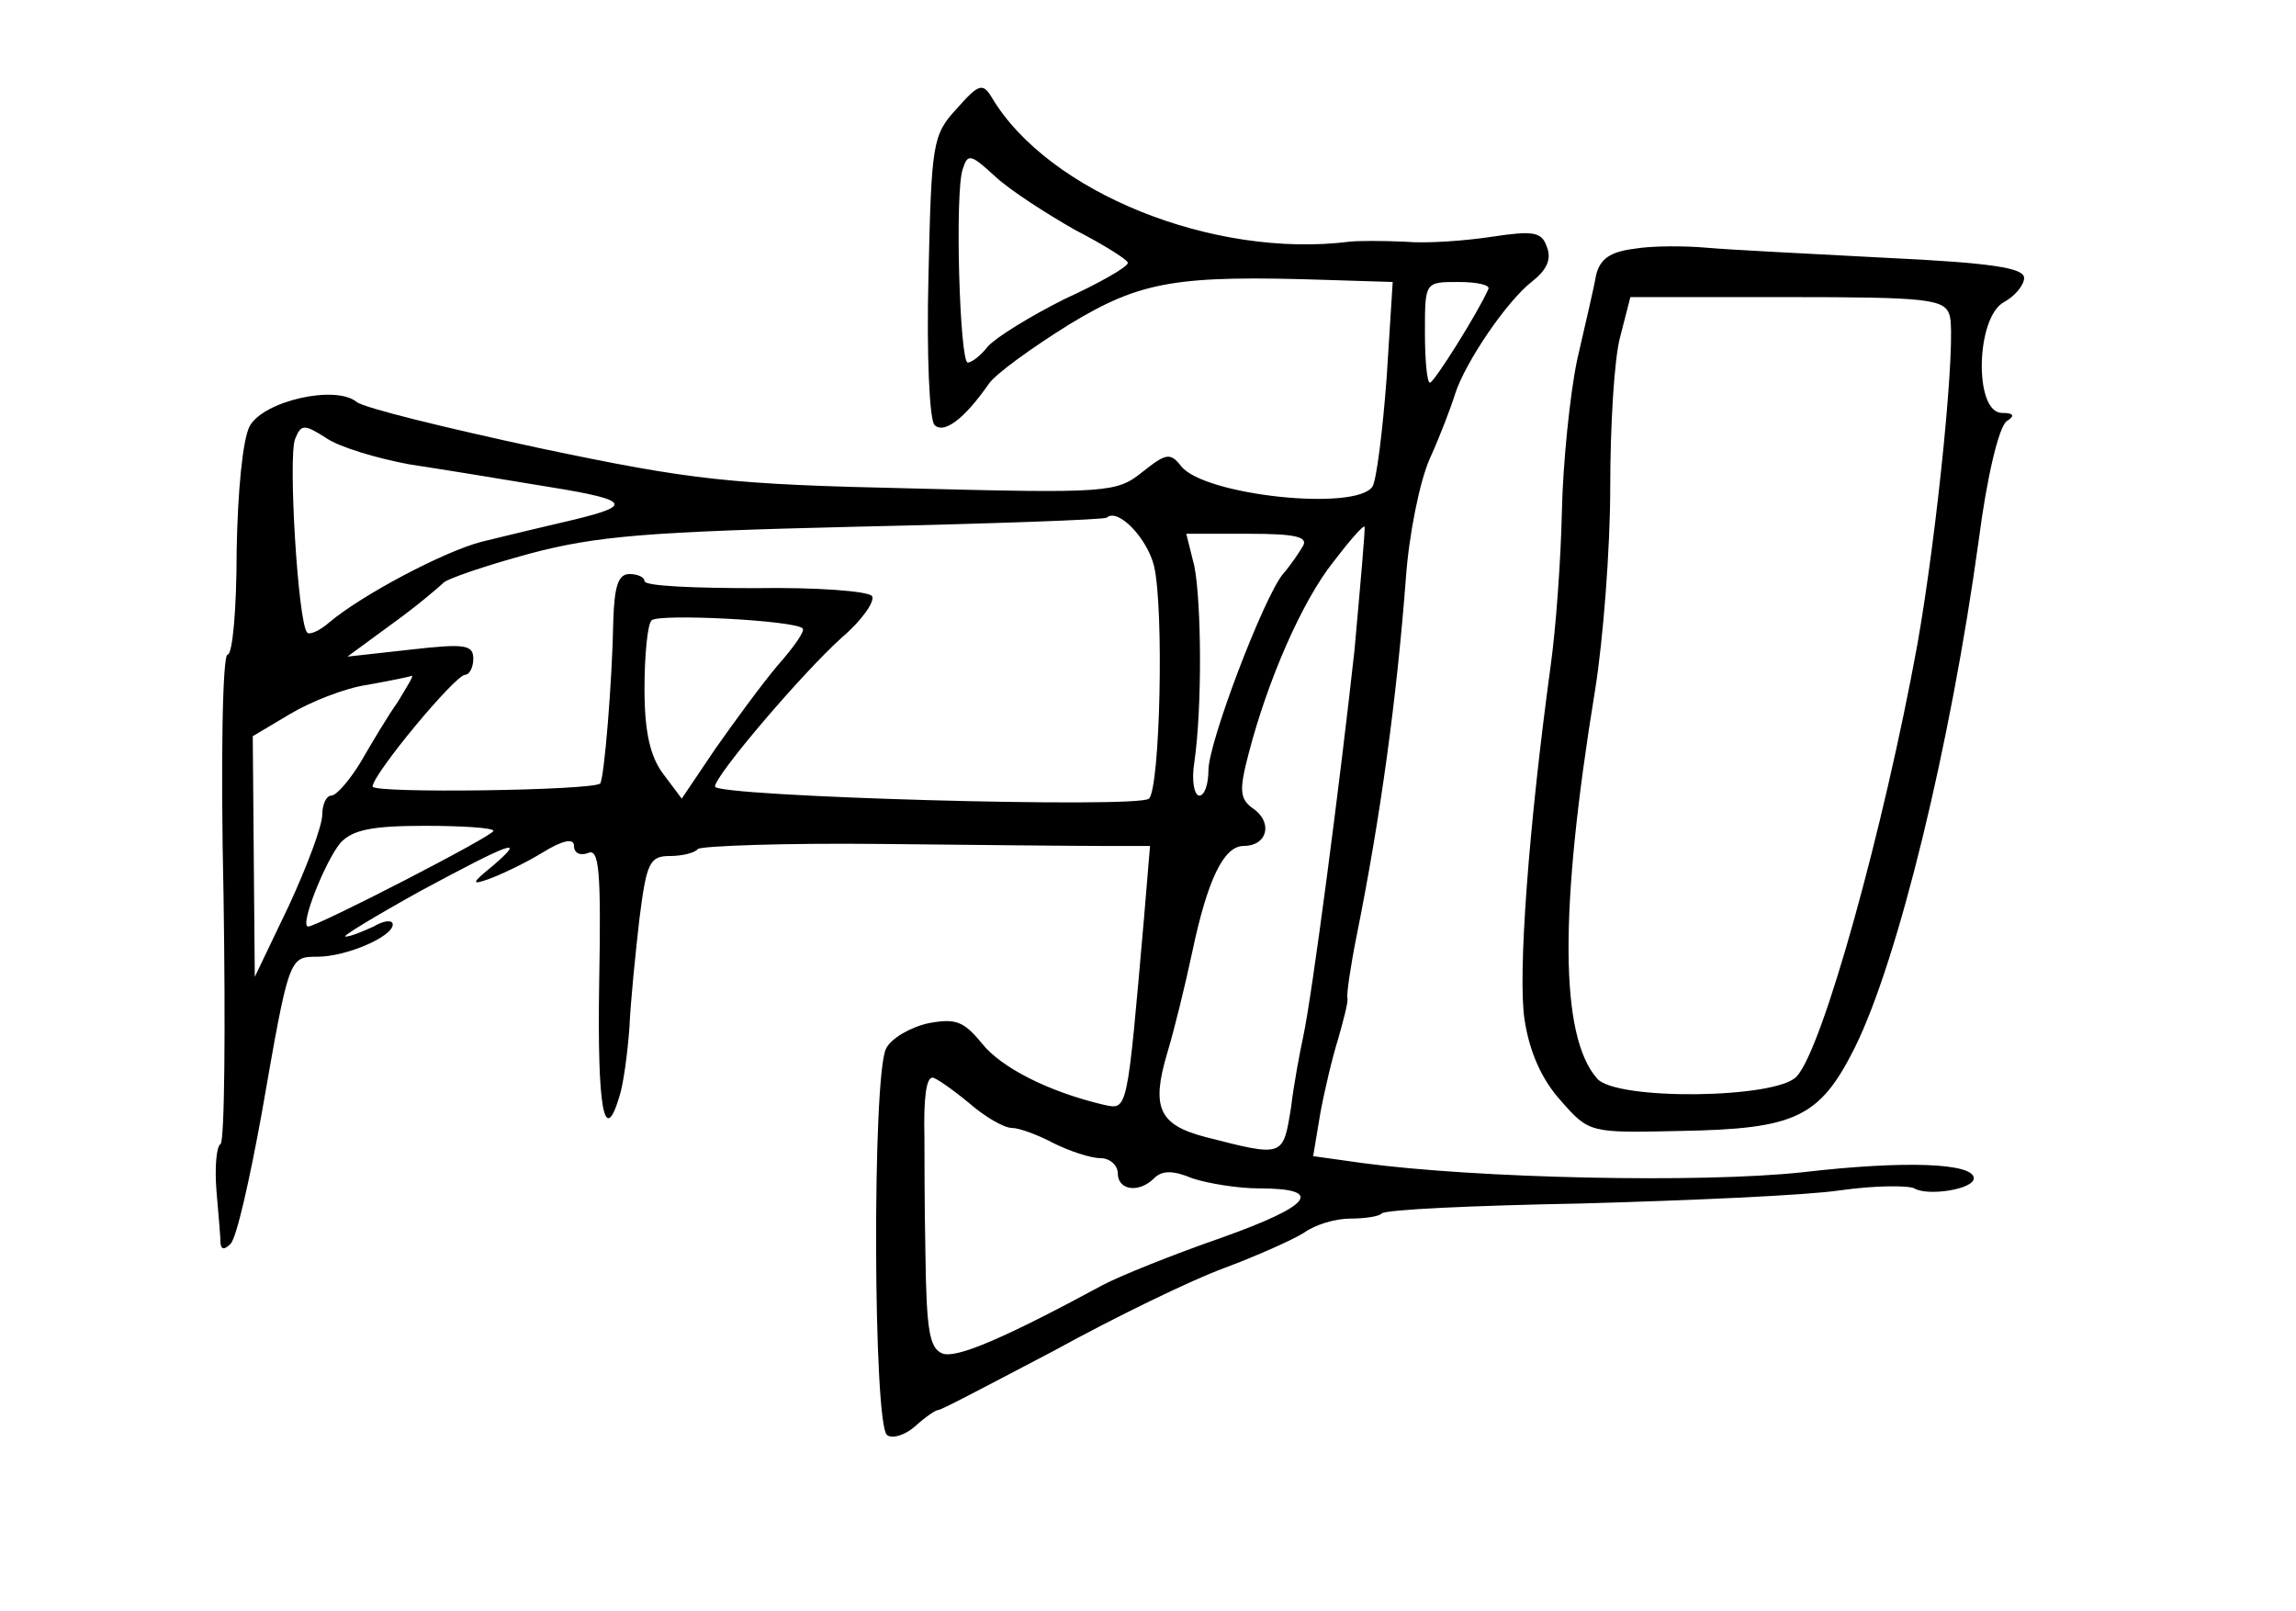 <?xml version="1.0" standalone="no"?>
<!DOCTYPE svg PUBLIC "-//W3C//DTD SVG 20010904//EN"
 "http://www.w3.org/TR/2001/REC-SVG-20010904/DTD/svg10.dtd">
<svg version="1.0" xmlns="http://www.w3.org/2000/svg"
 width="228pt" height="160pt" viewBox="0 0 228 160"
 preserveAspectRatio="xMidYMid meet">
<g transform="translate(0,160) scale(0.1,-0.1)"
fill="#000000" stroke="none">
<path d="M950 1492 c-24 -26 -25 -34 -28 -166 -2 -78 1 -143 6 -148 9 -9 29 5
54 41 7 10 43 36 80 59 71 43 106 49 257 44 l64 -2 -6 -95 c-4 -53 -10 -101
-14 -108 -16 -25 -167 -9 -190 20 -11 14 -15 13 -39 -6 -25 -20 -34 -21 -228
-16 -181 4 -218 8 -370 40 -93 20 -175 40 -182 46 -21 17 -92 1 -106 -24 -7
-13 -12 -65 -13 -124 0 -57 -4 -103 -9 -103 -5 0 -7 -105 -4 -240 2 -133 1
-243 -3 -246 -4 -2 -6 -23 -4 -47 2 -23 4 -46 4 -52 1 -6 4 -6 10 0 6 6 19 64
31 130 27 155 27 155 55 155 29 0 75 20 75 32 0 5 -9 4 -19 -2 -11 -5 -23 -10
-28 -10 -4 0 29 20 74 45 91 49 107 55 72 25 -21 -17 -21 -19 -4 -13 11 4 35
15 53 26 21 13 32 15 32 7 0 -7 6 -10 14 -7 11 5 13 -18 11 -129 -2 -125 5
-163 20 -113 4 12 8 42 10 68 1 25 6 74 10 109 7 55 10 62 30 62 12 0 25 3 28
7 4 3 85 6 180 5 94 -1 194 -2 221 -2 l48 0 -6 -72 c-17 -194 -16 -190 -40
-185 -55 13 -102 37 -121 61 -18 22 -26 25 -53 20 -18 -4 -37 -15 -42 -25 -14
-25 -13 -376 1 -384 5 -4 18 0 28 9 10 9 20 16 23 16 3 0 54 27 115 59 60 33
136 70 169 82 32 12 68 28 79 35 11 8 31 14 46 14 14 0 28 2 31 5 3 4 93 8
199 10 107 3 222 8 256 13 35 5 68 5 74 2 13 -8 59 -1 59 10 0 15 -67 18 -170
6 -102 -11 -324 -6 -436 9 l-50 7 7 42 c4 22 12 56 18 75 5 18 10 36 9 40 -1
3 3 31 9 61 24 119 40 237 49 355 3 44 14 98 24 120 10 22 21 51 25 64 10 31
51 92 77 112 14 11 19 22 14 34 -5 15 -14 16 -54 10 -26 -4 -65 -7 -87 -5 -22
1 -47 1 -55 0 -135 -17 -299 49 -355 143 -9 15 -13 14 -35 -11z m117 -120 c29
-15 53 -30 53 -33 0 -4 -28 -20 -63 -36 -34 -17 -68 -38 -76 -47 -7 -9 -16
-16 -20 -16 -8 0 -13 169 -5 192 5 16 8 15 32 -7 15 -14 51 -37 79 -53z m411
-59 c-10 -23 -54 -93 -58 -93 -3 0 -5 23 -5 50 0 50 0 50 33 50 19 0 32 -3 30
-7z m-1072 -174 c33 -5 88 -14 124 -20 95 -15 102 -20 40 -35 -30 -7 -72 -17
-92 -22 -38 -10 -119 -53 -151 -80 -9 -8 -20 -13 -22 -10 -9 9 -19 174 -12
192 6 15 9 15 31 1 13 -9 50 -20 82 -26z m740 -101 c10 -43 6 -220 -5 -231
-10 -10 -431 2 -431 12 0 11 87 113 126 148 20 17 33 36 30 41 -3 5 -55 9
-116 8 -60 0 -110 2 -110 7 0 4 -7 7 -15 7 -11 0 -15 -12 -16 -47 -1 -59 -9
-156 -13 -161 -8 -7 -226 -10 -226 -3 0 12 82 111 92 111 4 0 8 7 8 16 0 14
-9 15 -62 9 l-63 -7 45 33 c25 18 47 37 50 40 3 4 41 17 85 29 67 18 119 22
325 27 135 3 247 7 249 9 11 10 40 -20 47 -48z m199 -84 c-14 -128 -42 -343
-51 -384 -3 -14 -9 -45 -12 -70 -8 -49 -7 -49 -85 -29 -46 12 -54 29 -38 83 7
23 18 68 25 101 15 71 31 105 51 105 23 0 29 22 11 36 -15 10 -16 18 -6 56 19
73 53 151 84 190 16 21 30 37 31 35 1 -1 -4 -56 -10 -123z m-51 104 c-4 -7
-13 -20 -20 -28 -19 -23 -74 -167 -74 -195 0 -14 -4 -25 -9 -25 -5 0 -8 15 -5
33 8 55 7 160 0 195 l-8 32 62 0 c46 0 59 -3 54 -12z m-497 -82 c3 -2 -9 -19
-25 -37 -16 -19 -43 -56 -62 -83 l-33 -49 -18 24 c-13 17 -19 41 -19 85 0 33
3 64 7 68 7 7 143 0 150 -8z m-402 -73 c-10 -14 -26 -41 -37 -60 -11 -18 -24
-33 -29 -33 -5 0 -9 -9 -9 -19 0 -11 -15 -51 -33 -90 l-34 -71 -1 119 -1 120
37 22 c20 12 55 26 77 29 22 4 42 8 44 9 2 0 -5 -11 -14 -26z m95 -128 c0 -5
-175 -95 -184 -95 -9 0 17 65 32 83 12 13 31 17 84 17 37 0 68 -2 68 -5z m472
-270 c16 -14 35 -25 43 -25 7 0 26 -7 41 -15 16 -8 37 -15 47 -15 9 0 17 -7
17 -15 0 -17 21 -20 36 -5 8 8 19 8 38 0 15 -5 45 -10 66 -10 66 0 53 -17 -37
-49 -49 -17 -101 -38 -118 -47 -98 -53 -145 -73 -159 -68 -13 5 -16 23 -17 98
-1 50 -1 102 -1 116 -1 41 2 60 8 60 3 0 19 -11 36 -25z"/>
<path d="M1623 1353 c-24 -3 -34 -10 -38 -26 -2 -12 -11 -50 -19 -85 -7 -34
-14 -102 -15 -150 -1 -48 -6 -116 -11 -152 -22 -161 -33 -309 -26 -353 5 -32
17 -59 36 -80 28 -32 29 -32 118 -30 115 2 139 13 174 83 43 87 95 300 123
504 8 62 20 113 28 118 8 5 7 8 -5 8 -28 0 -26 95 2 110 11 6 20 17 20 24 0
10 -32 15 -137 20 -76 4 -156 8 -178 10 -22 2 -55 2 -72 -1z m313 -66 c7 -22
-12 -214 -32 -327 -33 -181 -94 -402 -120 -429 -20 -22 -179 -24 -198 -2 -37
42 -38 166 -2 386 8 50 15 140 15 201 0 61 4 129 10 150 l10 39 156 0 c140 0
156 -2 161 -18z"/>
</g>
</svg>
